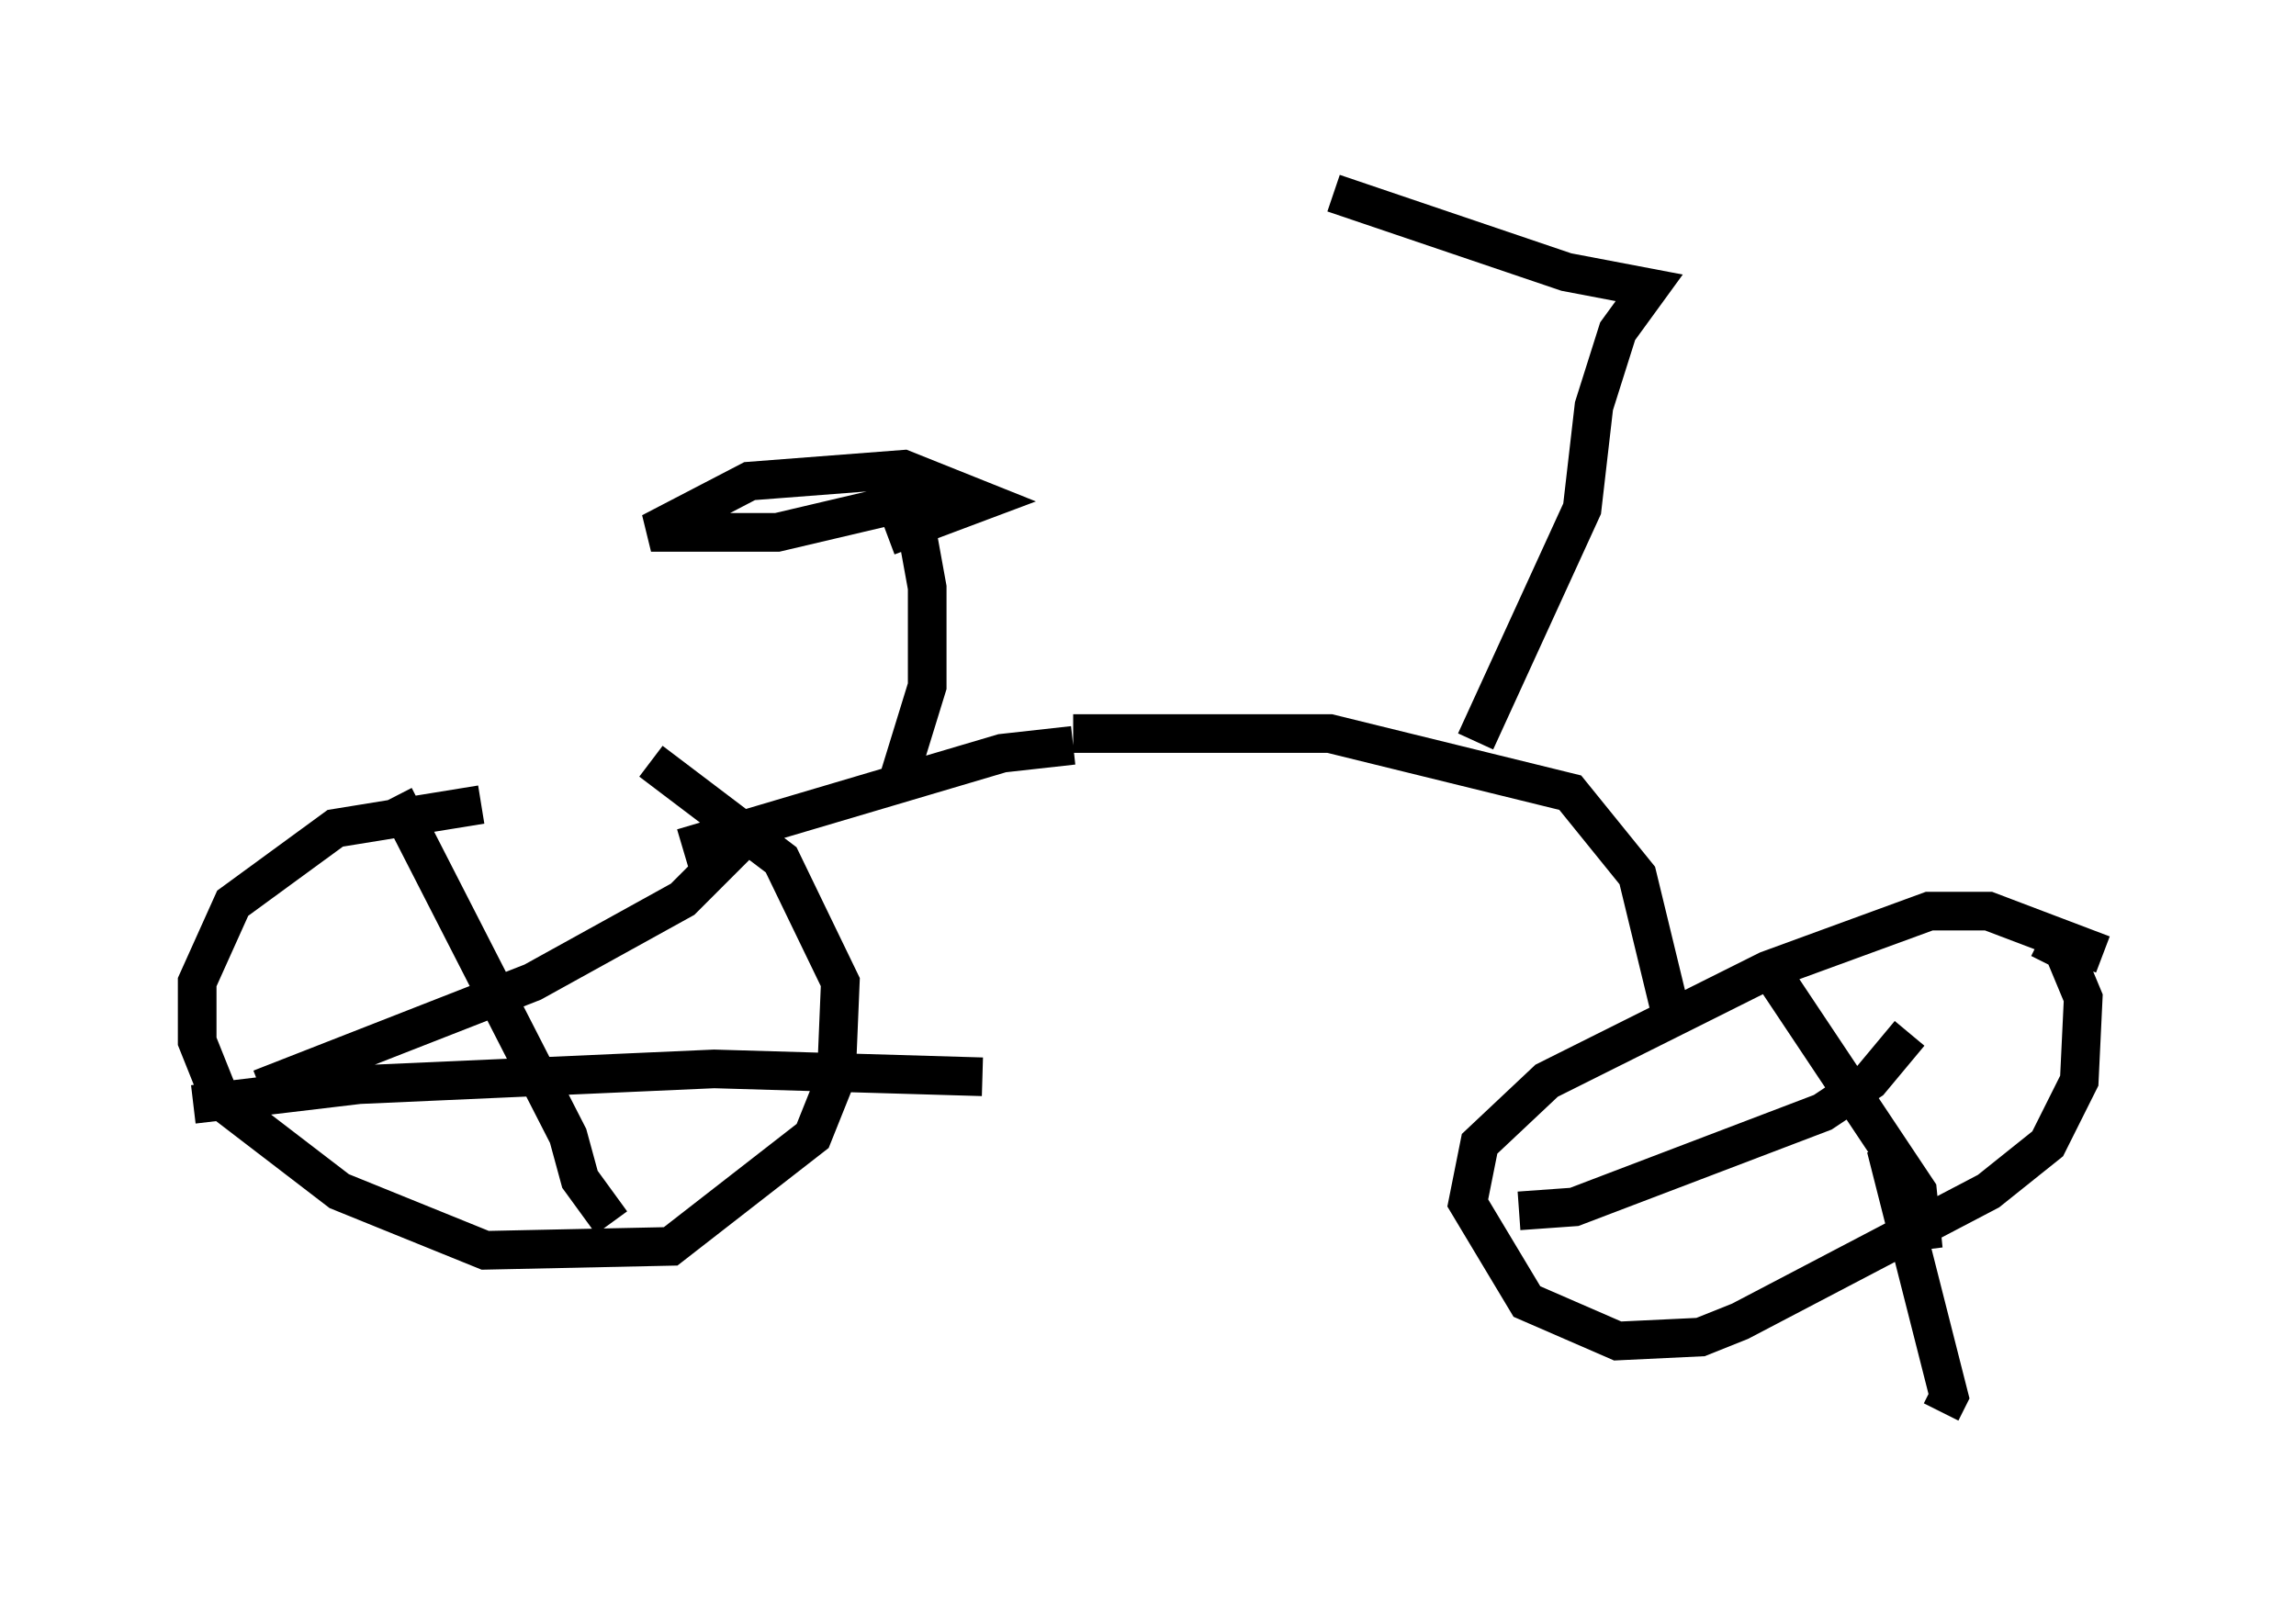 <?xml version="1.0" encoding="utf-8" ?>
<svg baseProfile="full" height="41.544" version="1.1" width="59.409" xmlns="http://www.w3.org/2000/svg" xmlns:ev="http://www.w3.org/2001/xml-events" xmlns:xlink="http://www.w3.org/1999/xlink"><defs /><rect fill="white" height="41.544" width="59.409" x="0" y="0" /><path d="M16.842, 20.721 m-4.39, 0.102 l-3.777, 0.613 -2.654, 1.94 l-0.919, 2.042 0.0, 1.531 l0.613, 1.531 3.063, 2.348 l3.777, 1.531 4.798, -0.102 l3.675, -2.858 0.613, -1.531 l0.102, -2.45 -1.531, -3.165 l-3.369, -2.552 m-6.635, 0.919 l4.492, 8.779 0.306, 1.123 l0.817, 1.123 m-10.821, -3.063 l4.288, -0.51 9.188, -0.408 l6.942, 0.204 m-6.125, -6.227 l-1.633, 1.633 -3.879, 2.144 l-7.044, 2.756 m47.673, -3.471 l-2.96, -1.123 -1.531, 0.0 l-4.185, 1.531 -5.717, 2.858 l-1.735, 1.633 -0.306, 1.531 l1.531, 2.552 2.348, 1.021 l2.144, -0.102 1.021, -0.408 l6.431, -3.369 1.531, -1.225 l0.817, -1.633 0.102, -2.144 l-0.51, -1.225 -0.613, -0.306 m-7.044, 0.715 l3.879, 5.819 0.102, 1.021 l-0.817, 0.102 m-9.596, -0.613 l1.429, -0.102 6.431, -2.45 l1.225, -0.817 1.021, -1.225 m-0.613, 2.96 l1.633, 6.431 -0.204, 0.408 m-7.044, -10.515 l-0.817, -3.369 -1.735, -2.144 l-6.227, -1.531 -6.635, 0.0 m0.0, 0.306 l-1.838, 0.204 -8.269, 2.45 m5.513, -1.531 l0.817, -2.654 0.0, -2.552 l-0.408, -2.246 -3.471, 0.817 l-3.267, 0.0 2.552, -1.327 l3.981, -0.306 2.042, 0.817 l-2.45, 0.919 m15.211, 5.308 l2.756, -6.023 0.306, -2.654 l0.613, -1.94 0.817, -1.123 l-2.144, -0.408 -6.023, -2.042 " fill="none" stroke="black" stroke-width="1" /></svg>